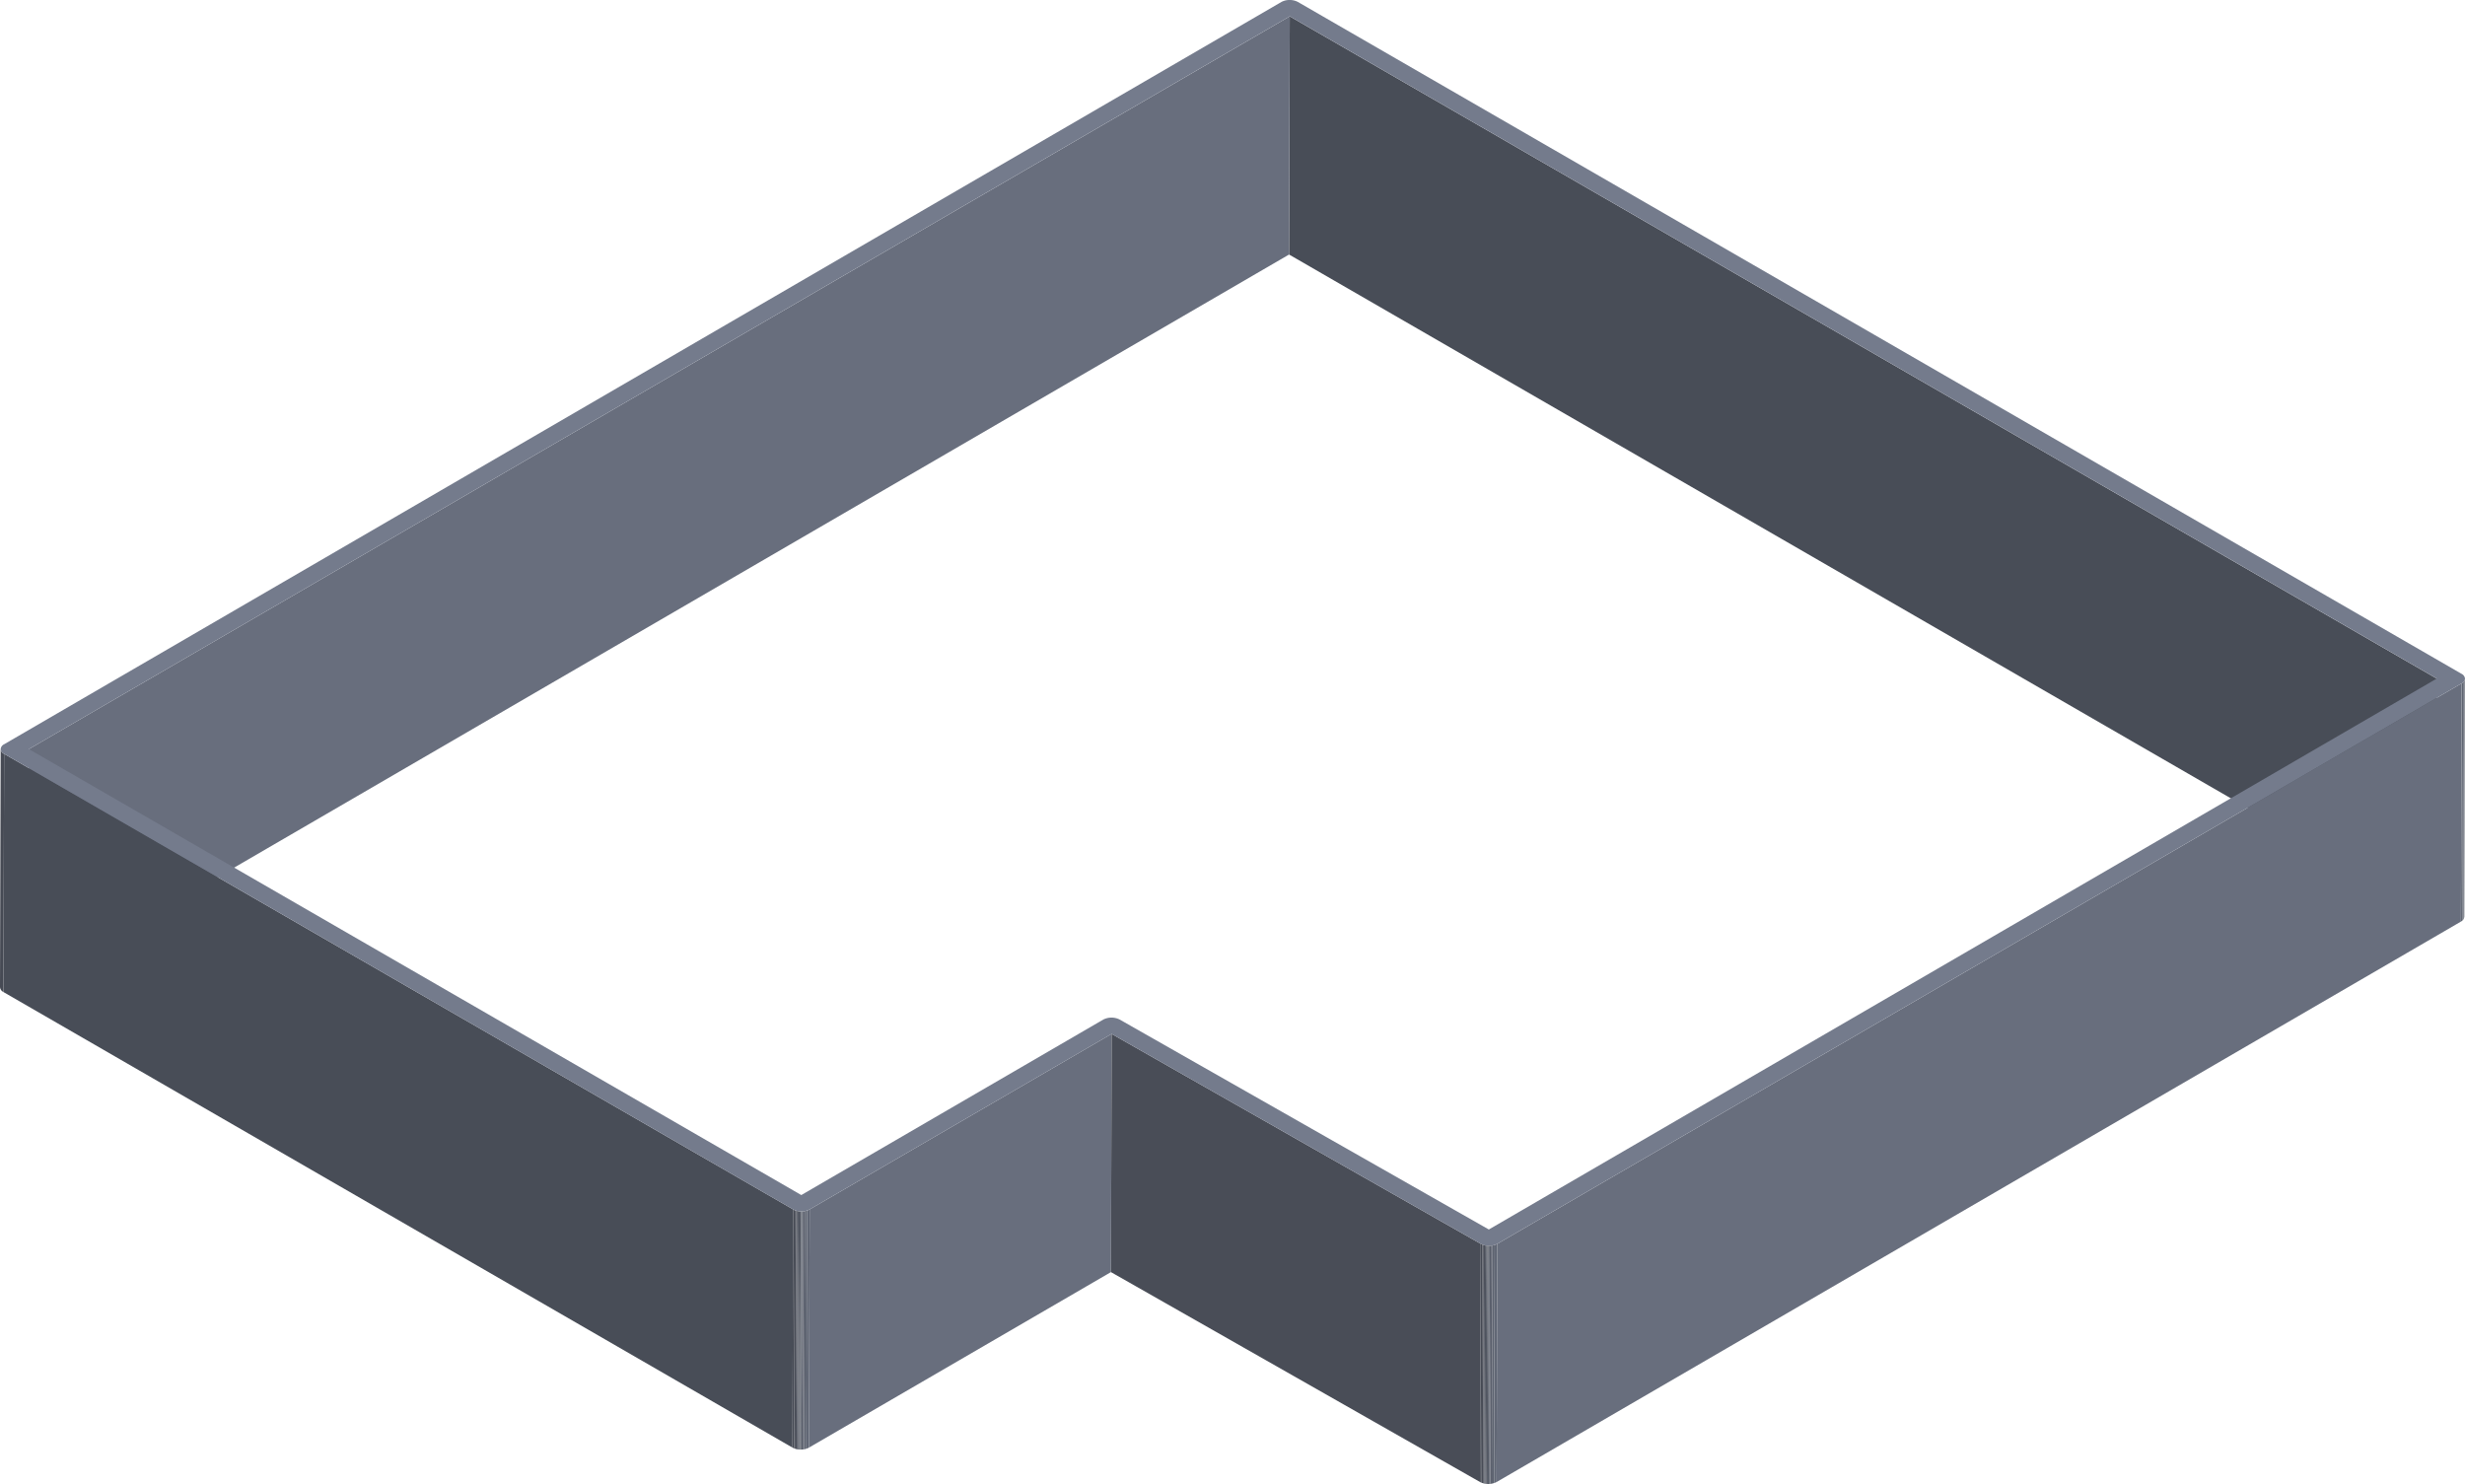 <svg id="Group_268" data-name="Group 268" xmlns="http://www.w3.org/2000/svg" xmlns:xlink="http://www.w3.org/1999/xlink" width="327.584" height="197.207" viewBox="0 0 327.584 197.207">
  <defs>
    <clipPath id="clip-path">
      <path id="Path_315" data-name="Path 315" d="M1365.911,617.021l-.089,31.651a.785.785,0,0,1-.451.635l.089-31.651A.783.783,0,0,0,1365.911,617.021Z" transform="translate(-1365.371 -617.021)" fill="none"/>
    </clipPath>
    <clipPath id="clip-path-2">
      <path id="Path_318" data-name="Path 318" d="M944.78,629.712l-.09,31.651a.788.788,0,0,1-.458-.636l.09-31.651A.787.787,0,0,0,944.78,629.712Z" transform="translate(-944.232 -629.076)" fill="none"/>
    </clipPath>
    <clipPath id="clip-path-3">
      <path id="Path_326" data-name="Path 326" d="M1082.445,707.85l-.089,31.651a2.2,2.2,0,0,1-1.1.263l.089-31.651A2.2,2.2,0,0,0,1082.445,707.85Z" transform="translate(-1081.26 -707.85)" fill="none"/>
    </clipPath>
    <clipPath id="clip-path-4">
      <path id="Path_334" data-name="Path 334" d="M1081.033,708.113l-.089,31.651a2.216,2.216,0,0,1-1.1-.263l.089-31.651A2.214,2.214,0,0,0,1081.033,708.113Z" transform="translate(-1079.845 -707.85)" fill="none"/>
    </clipPath>
    <clipPath id="clip-path-5">
      <path id="Path_349" data-name="Path 349" d="M1199.806,713.74l-.09,31.651a2.437,2.437,0,0,1-2.195.006l.09-31.651A2.437,2.437,0,0,0,1199.806,713.74Z" transform="translate(-1197.521 -713.74)" fill="none"/>
    </clipPath>
  </defs>
  <g id="Group_267" data-name="Group 267">
    <g id="Group_266" data-name="Group 266" style="isolation: isolate">
      <g id="Group_244" data-name="Group 244" transform="translate(171.31 2.173)">
        <path id="Path_306" data-name="Path 306" d="M1317.354,591.7l-.09,31.651L1164.831,535.34l.09-31.651Z" transform="translate(-1164.831 -503.689)" fill="#484d57"/>
      </g>
      <g id="Group_247" data-name="Group 247" transform="translate(327.043 90.183)" style="isolation: isolate">
        <g id="Group_246" data-name="Group 246" clip-path="url(#clip-path)">
          <g id="Group_245" data-name="Group 245" style="isolation: isolate">
            <path id="Path_307" data-name="Path 307" d="M1366.041,617.021l-.089,31.651a.12.12,0,0,1,0,.017l.09-31.651v-.017" transform="translate(-1365.501 -617.021)" fill="#4e535e"/>
            <path id="Path_308" data-name="Path 308" d="M1366.038,617.043l-.09,31.651a.549.549,0,0,1-.009.085l.089-31.651a.454.454,0,0,0,.01-.085" transform="translate(-1365.498 -617.026)" fill="#515661"/>
            <path id="Path_309" data-name="Path 309" d="M1366.021,617.153l-.089,31.651a.689.689,0,0,1-.025.087L1366,617.24a.508.508,0,0,0,.025-.087" transform="translate(-1365.491 -617.05)" fill="#545964"/>
            <path id="Path_310" data-name="Path 310" d="M1365.984,617.265l-.089,31.651a.621.621,0,0,1-.043.089l.09-31.651a.6.6,0,0,0,.042-.089" transform="translate(-1365.478 -617.076)" fill="#565c68"/>
            <path id="Path_311" data-name="Path 311" d="M1365.924,617.38l-.09,31.651a.73.73,0,0,1-.064.1l.089-31.651a.733.733,0,0,0,.064-.1" transform="translate(-1365.46 -617.101)" fill="#595e6b"/>
            <path id="Path_312" data-name="Path 312" d="M1365.831,617.5l-.089,31.651a.917.917,0,0,1-.1.106l.089-31.651a.917.917,0,0,0,.1-.106" transform="translate(-1365.432 -617.129)" fill="#5c616e"/>
            <path id="Path_313" data-name="Path 313" d="M1365.677,617.64l-.089,31.651a1.2,1.2,0,0,1-.192.143l.09-31.651a1.2,1.2,0,0,0,.191-.143" transform="translate(-1365.377 -617.159)" fill="#5e6471"/>
            <path id="Path_314" data-name="Path 314" d="M1365.48,617.824l-.09,31.651-.019.012.089-31.651.02-.012" transform="translate(-1365.371 -617.2)" fill="#616775"/>
          </g>
        </g>
      </g>
      <g id="Group_248" data-name="Group 248" transform="translate(3.751 2.173)">
        <path id="Path_316" data-name="Path 316" d="M1116.711,503.689l-.09,31.651-167.56,97.375.09-31.651Z" transform="translate(-949.062 -503.689)" fill="#686e7d"/>
      </g>
      <g id="Group_251" data-name="Group 251" transform="translate(0 99.544)" style="isolation: isolate">
        <g id="Group_250" data-name="Group 250" clip-path="url(#clip-path-2)">
          <g id="Group_249" data-name="Group 249" style="isolation: isolate">
            <path id="Path_317" data-name="Path 317" d="M944.78,629.712l-.09,31.651a.788.788,0,0,1-.458-.636l.09-31.651a.787.787,0,0,0,.458.636" transform="translate(-944.232 -629.076)" fill="#464a54"/>
          </g>
        </g>
      </g>
      <g id="Group_252" data-name="Group 252" transform="translate(107.507 137.396)">
        <path id="Path_319" data-name="Path 319" d="M1122.892,677.818l-.09,31.651-40.131,23.322.09-31.651Z" transform="translate(-1082.671 -677.818)" fill="#686e7d"/>
      </g>
      <g id="Group_253" data-name="Group 253" transform="translate(0.459 100.18)">
        <path id="Path_320" data-name="Path 320" d="M1049.766,690.432l-.09,31.651L944.822,661.546l.09-31.651Z" transform="translate(-944.822 -629.895)" fill="#484d57"/>
      </g>
      <g id="Group_256" data-name="Group 256" transform="translate(106.412 160.718)" style="isolation: isolate">
        <g id="Group_255" data-name="Group 255" clip-path="url(#clip-path-3)">
          <g id="Group_254" data-name="Group 254" style="isolation: isolate">
            <path id="Path_321" data-name="Path 321" d="M1082.66,707.85l-.089,31.651a1.773,1.773,0,0,1-.35.154l.089-31.652a1.776,1.776,0,0,0,.35-.153" transform="translate(-1081.474 -707.85)" fill="#616775"/>
            <path id="Path_322" data-name="Path 322" d="M1082.227,708.047l-.089,31.652a2.353,2.353,0,0,1-.287.071l.09-31.651a2.162,2.162,0,0,0,.287-.071" transform="translate(-1081.392 -707.894)" fill="#5e6471"/>
            <path id="Path_323" data-name="Path 323" d="M1081.885,708.139l-.09,31.651c-.063.012-.127.02-.192.027l.09-31.651c.064-.007.129-.016.192-.027" transform="translate(-1081.337 -707.914)" fill="#5c616e"/>
            <path id="Path_324" data-name="Path 324" d="M1081.646,708.174l-.09,31.651c-.053,0-.108.009-.162.011l.09-31.652c.054,0,.109-.005.162-.01" transform="translate(-1081.29 -707.922)" fill="#595e6b"/>
            <path id="Path_325" data-name="Path 325" d="M1081.454,708.187l-.09,31.652c-.034,0-.069,0-.1,0l.089-31.651c.035,0,.07,0,.1,0" transform="translate(-1081.26 -707.925)" fill="#565c68"/>
          </g>
        </g>
      </g>
      <g id="Group_259" data-name="Group 259" transform="translate(105.313 160.718)" style="isolation: isolate">
        <g id="Group_258" data-name="Group 258" clip-path="url(#clip-path-4)">
          <g id="Group_257" data-name="Group 257" style="isolation: isolate">
            <path id="Path_327" data-name="Path 327" d="M1081.326,708.189l-.089,31.651c-.027,0-.054,0-.081,0l.089-31.651h.081" transform="translate(-1080.138 -707.925)" fill="#565c68"/>
            <path id="Path_328" data-name="Path 328" d="M1081.2,708.186l-.089,31.651c-.048,0-.1,0-.145-.008l.09-31.651c.047,0,.1.007.144.008" transform="translate(-1080.096 -707.923)" fill="#545964"/>
            <path id="Path_329" data-name="Path 329" d="M1081.019,708.174l-.09,31.651c-.049,0-.1-.009-.144-.015l.09-31.651c.047.006.1.012.145.015" transform="translate(-1080.055 -707.919)" fill="#515661"/>
            <path id="Path_330" data-name="Path 330" d="M1080.831,708.15l-.09,31.651c-.05-.008-.1-.016-.15-.026l.09-31.651c.049.01.1.019.15.026" transform="translate(-1080.012 -707.911)" fill="#4e535e"/>
            <path id="Path_331" data-name="Path 331" d="M1080.635,708.113l-.09,31.651c-.055-.012-.109-.025-.161-.04l.089-31.651c.053.015.107.028.162.04" transform="translate(-1079.965 -707.9)" fill="#4c505b"/>
            <path id="Path_332" data-name="Path 332" d="M1080.418,708.055l-.089,31.651a1.981,1.981,0,0,1-.189-.064l.09-31.651a1.986,1.986,0,0,0,.189.064" transform="translate(-1079.911 -707.881)" fill="#494d57"/>
            <path id="Path_333" data-name="Path 333" d="M1080.163,707.96l-.09,31.651a1.68,1.68,0,0,1-.228-.109l.089-31.651a1.75,1.75,0,0,0,.229.11" transform="translate(-1079.845 -707.85)" fill="#464a54"/>
          </g>
        </g>
      </g>
      <g id="Group_260" data-name="Group 260" transform="translate(198.891 90.818)">
        <path id="Path_335" data-name="Path 335" d="M1328.589,617.839l-.09,31.651-128.152,74.474.09-31.651Z" transform="translate(-1200.347 -617.839)" fill="#686e7d"/>
      </g>
      <g id="Group_261" data-name="Group 261" transform="translate(147.639 137.396)">
        <path id="Path_336" data-name="Path 336" d="M1183.5,705.72l-.09,31.651-49.058-27.9.09-31.651Z" transform="translate(-1134.349 -677.818)" fill="#494d57"/>
      </g>
      <g id="Group_262" data-name="Group 262" transform="translate(0.09)">
        <path id="Path_337" data-name="Path 337" d="M1271.842,591.074a.783.783,0,0,1-.451.635l-128.152,74.474a2.438,2.438,0,0,1-2.195.006l-49.058-27.9-40.132,23.322a2.417,2.417,0,0,1-2.194,0L944.806,601.071a.787.787,0,0,1-.458-.636.777.777,0,0,1,.451-.635l169.746-98.646a2.263,2.263,0,0,1,1.1-.263,2.3,2.3,0,0,1,1.1.263l154.639,89.28A.806.806,0,0,1,1271.842,591.074Zm-129.724,73.2,125.973-73.208-152.433-88.007L948.1,600.439,1050.746,659.7l40.127-23.319a2.415,2.415,0,0,1,2.184-.005l49.061,27.9" transform="translate(-944.348 -500.891)" fill="#747b8c"/>
      </g>
      <g id="Group_265" data-name="Group 265" transform="translate(196.696 165.292)" style="isolation: isolate">
        <g id="Group_264" data-name="Group 264" clip-path="url(#clip-path-5)">
          <g id="Group_263" data-name="Group 263" style="isolation: isolate">
            <path id="Path_338" data-name="Path 338" d="M1200.339,713.74l-.09,31.651a1.718,1.718,0,0,1-.339.15l.089-31.652a1.722,1.722,0,0,0,.34-.149" transform="translate(-1198.055 -713.74)" fill="#616775"/>
            <path id="Path_339" data-name="Path 339" d="M1199.914,713.932l-.089,31.652a2.238,2.238,0,0,1-.3.073l.089-31.651a2.209,2.209,0,0,0,.3-.074" transform="translate(-1197.97 -713.783)" fill="#5e6471"/>
            <path id="Path_340" data-name="Path 340" d="M1199.562,714.027l-.089,31.651q-.1.017-.2.028l.09-31.651c.067-.007.134-.016.2-.028" transform="translate(-1197.912 -713.804)" fill="#5c616e"/>
            <path id="Path_341" data-name="Path 341" d="M1199.312,714.063l-.09,31.651c-.057.005-.116.009-.173.012l.089-31.651c.058,0,.116-.006.174-.012" transform="translate(-1197.862 -713.812)" fill="#595e6b"/>
            <path id="Path_342" data-name="Path 342" d="M1199.092,714.078,1199,745.729c-.054,0-.107,0-.161,0l.089-31.651c.053,0,.107,0,.161,0" transform="translate(-1197.816 -713.815)" fill="#565c68"/>
            <path id="Path_343" data-name="Path 343" d="M1198.887,714.077l-.089,31.651c-.052,0-.1,0-.155-.009l.09-31.651c.051,0,.1.007.154.009" transform="translate(-1197.772 -713.813)" fill="#545964"/>
            <path id="Path_344" data-name="Path 344" d="M1198.689,714.063l-.09,31.651c-.051,0-.1-.009-.152-.017l.09-31.651c.051.007.1.013.152.017" transform="translate(-1197.728 -713.808)" fill="#515661"/>
            <path id="Path_345" data-name="Path 345" d="M1198.493,714.038l-.09,31.651c-.052-.007-.1-.016-.154-.026l.09-31.651c.05.01.1.019.155.026" transform="translate(-1197.684 -713.801)" fill="#4e535e"/>
            <path id="Path_346" data-name="Path 346" d="M1198.291,714l-.09,31.651c-.055-.012-.109-.025-.162-.04l.09-31.651c.053.015.107.028.162.04" transform="translate(-1197.637 -713.789)" fill="#4c505b"/>
            <path id="Path_347" data-name="Path 347" d="M1198.075,713.943l-.09,31.651c-.064-.019-.127-.04-.188-.064l.09-31.651c.061.024.124.045.188.064" transform="translate(-1197.583 -713.771)" fill="#494d57"/>
            <path id="Path_348" data-name="Path 348" d="M1197.825,713.85l-.09,31.651a1.706,1.706,0,0,1-.214-.1l.09-31.651a1.664,1.664,0,0,0,.214.1" transform="translate(-1197.521 -713.742)" fill="#464a54"/>
          </g>
        </g>
      </g>
    </g>
  </g>
</svg>

